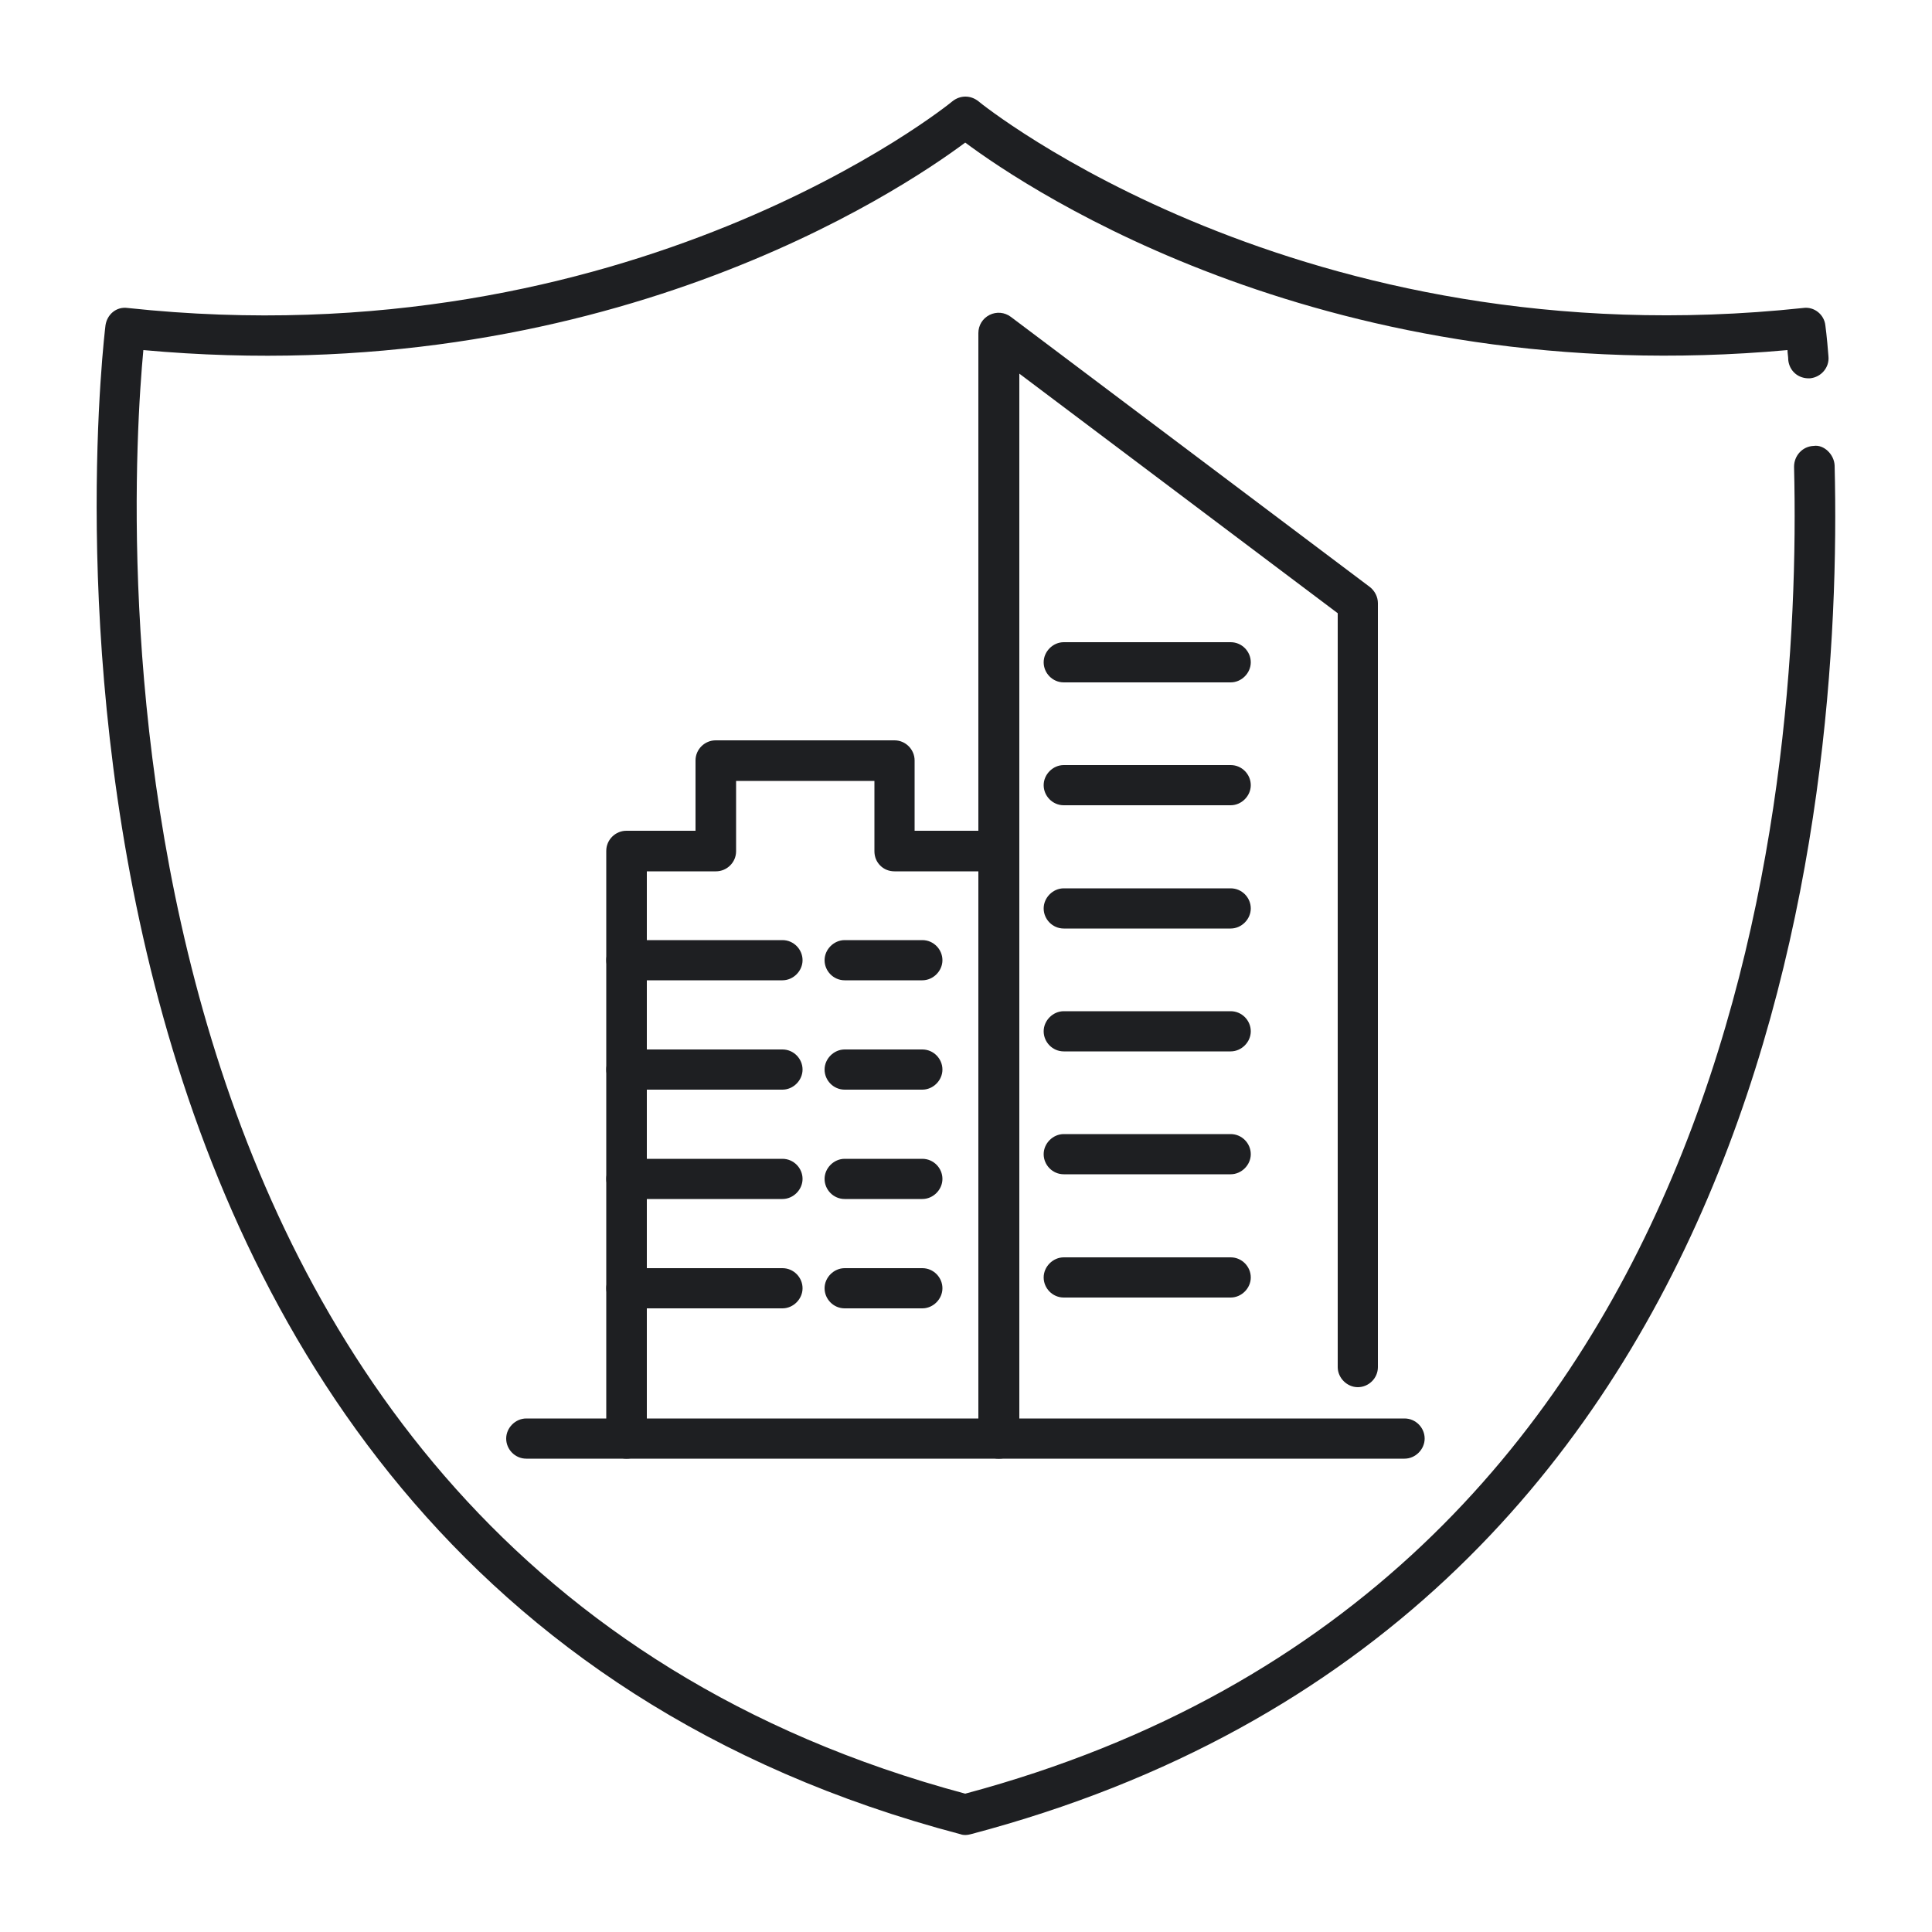 <?xml version="1.0" encoding="UTF-8"?>
<svg id="iconos" xmlns="http://www.w3.org/2000/svg" viewBox="0 0 50 50">
  <defs>
    <style>
      .cls-1 {
        fill: #1e1f22;
        stroke-width: 0px;
      }
    </style>
  </defs>
  <g id="seguros-personas-icono-cross-selling">
    <path class="cls-1" d="m24.99,47.49s-.09,0-.13-.02C-1.21,40.61,2.69,8.75,2.73,8.42c.04-.28.28-.49.57-.45,13.03,1.4,21.27-5.28,21.35-5.35.2-.16.47-.16.67,0,.08.07,8.33,6.74,21.35,5.35.28-.04.54.17.57.45,0,0,.04.28.08.8.03.29-.19.54-.47.57-.31.02-.54-.19-.57-.47,0-.09-.02-.18-.02-.26-11.84,1.07-19.6-4.12-21.28-5.37-1.68,1.25-9.43,6.45-21.27,5.37-.38,4.04-1.99,31.13,21.27,37.36,19.99-5.35,21.66-25.79,21.45-34.34,0-.29.22-.53.51-.54.26-.04.53.22.54.51.22,8.82-1.53,29.93-22.36,35.42-.04.01-.09.02-.13.02Z"/>
  </g>
  <g>
    <path class="cls-1" d="m16.21,37.75c-.29,0-.52-.24-.52-.52v-15.21c0-.29.24-.52.52-.52h1.79v-1.82c0-.29.24-.52.52-.52h4.63c.29,0,.52.24.52.52v1.82h2.16c.29,0,.52.23.52.52s-.23.53-.52.53h-2.68c-.14,0-.27-.05-.37-.15s-.15-.23-.15-.37v-1.82h-3.58v1.82c0,.29-.24.52-.52.52h-1.79v14.68c0,.29-.24.52-.52.52Z"/>
    <path class="cls-1" d="m25.84,37.75c-.29,0-.52-.24-.52-.52V8.62c0-.2.11-.38.29-.47.18-.09.39-.07.55.05l9.29,6.99c.13.1.21.26.21.42v19.77c0,.29-.24.52-.52.52s-.52-.24-.52-.52V15.87l-8.24-6.2v27.56c0,.29-.24.52-.52.52Z"/>
    <path class="cls-1" d="m20.25,25.37h-4.04c-.29,0-.52-.24-.52-.52s.24-.52.52-.52h4.04c.29,0,.52.24.52.52s-.24.52-.52.52Z"/>
    <path class="cls-1" d="m20.25,28.2h-4.04c-.29,0-.52-.24-.52-.52s.24-.52.52-.52h4.04c.29,0,.52.24.52.52s-.24.52-.52.52Z"/>
    <path class="cls-1" d="m20.25,31.03h-4.04c-.29,0-.52-.24-.52-.52s.24-.52.52-.52h4.04c.29,0,.52.24.52.52s-.24.52-.52.52Z"/>
    <path class="cls-1" d="m20.25,33.86h-4.04c-.29,0-.52-.24-.52-.52s.24-.52.52-.52h4.04c.29,0,.52.24.52.52s-.24.52-.52.52Z"/>
    <path class="cls-1" d="m23.87,25.37h-2.01c-.29,0-.52-.24-.52-.52s.24-.52.52-.52h2.01c.29,0,.52.24.52.52s-.24.52-.52.52Z"/>
    <path class="cls-1" d="m23.87,28.2h-2.01c-.29,0-.52-.24-.52-.52s.24-.52.52-.52h2.01c.29,0,.52.24.52.52s-.24.52-.52.52Z"/>
    <path class="cls-1" d="m23.87,31.03h-2.01c-.29,0-.52-.24-.52-.52s.24-.52.52-.52h2.01c.29,0,.52.24.52.52s-.24.52-.52.52Z"/>
    <path class="cls-1" d="m23.87,33.86h-2.01c-.29,0-.52-.24-.52-.52s.24-.52.52-.52h2.01c.29,0,.52.24.52.52s-.24.52-.52.52Z"/>
    <path class="cls-1" d="m31.85,17.66h-4.32c-.29,0-.52-.24-.52-.52s.24-.52.52-.52h4.32c.29,0,.52.24.52.52s-.24.52-.52.52Z"/>
    <path class="cls-1" d="m31.85,20.84h-4.32c-.29,0-.52-.24-.52-.52s.24-.52.52-.52h4.32c.29,0,.52.24.52.52s-.24.52-.52.52Z"/>
    <path class="cls-1" d="m31.85,24.03h-4.32c-.29,0-.52-.24-.52-.52s.24-.52.52-.52h4.32c.29,0,.52.24.52.52s-.24.52-.52.52Z"/>
    <path class="cls-1" d="m31.85,27.21h-4.32c-.29,0-.52-.24-.52-.52s.24-.52.52-.52h4.32c.29,0,.52.24.52.52s-.24.52-.52.52Z"/>
    <path class="cls-1" d="m31.85,30.39h-4.32c-.29,0-.52-.24-.52-.52s.24-.52.52-.52h4.32c.29,0,.52.24.52.52s-.24.52-.52.52Z"/>
    <path class="cls-1" d="m31.85,33.58h-4.32c-.29,0-.52-.24-.52-.52s.24-.52.52-.52h4.32c.29,0,.52.24.52.52s-.24.52-.52.52Z"/>
    <path class="cls-1" d="m36.35,37.75H13.62c-.29,0-.52-.24-.52-.52s.24-.52.52-.52h22.73c.29,0,.52.24.52.52s-.24.52-.52.52Z"/>
  </g>
</svg>